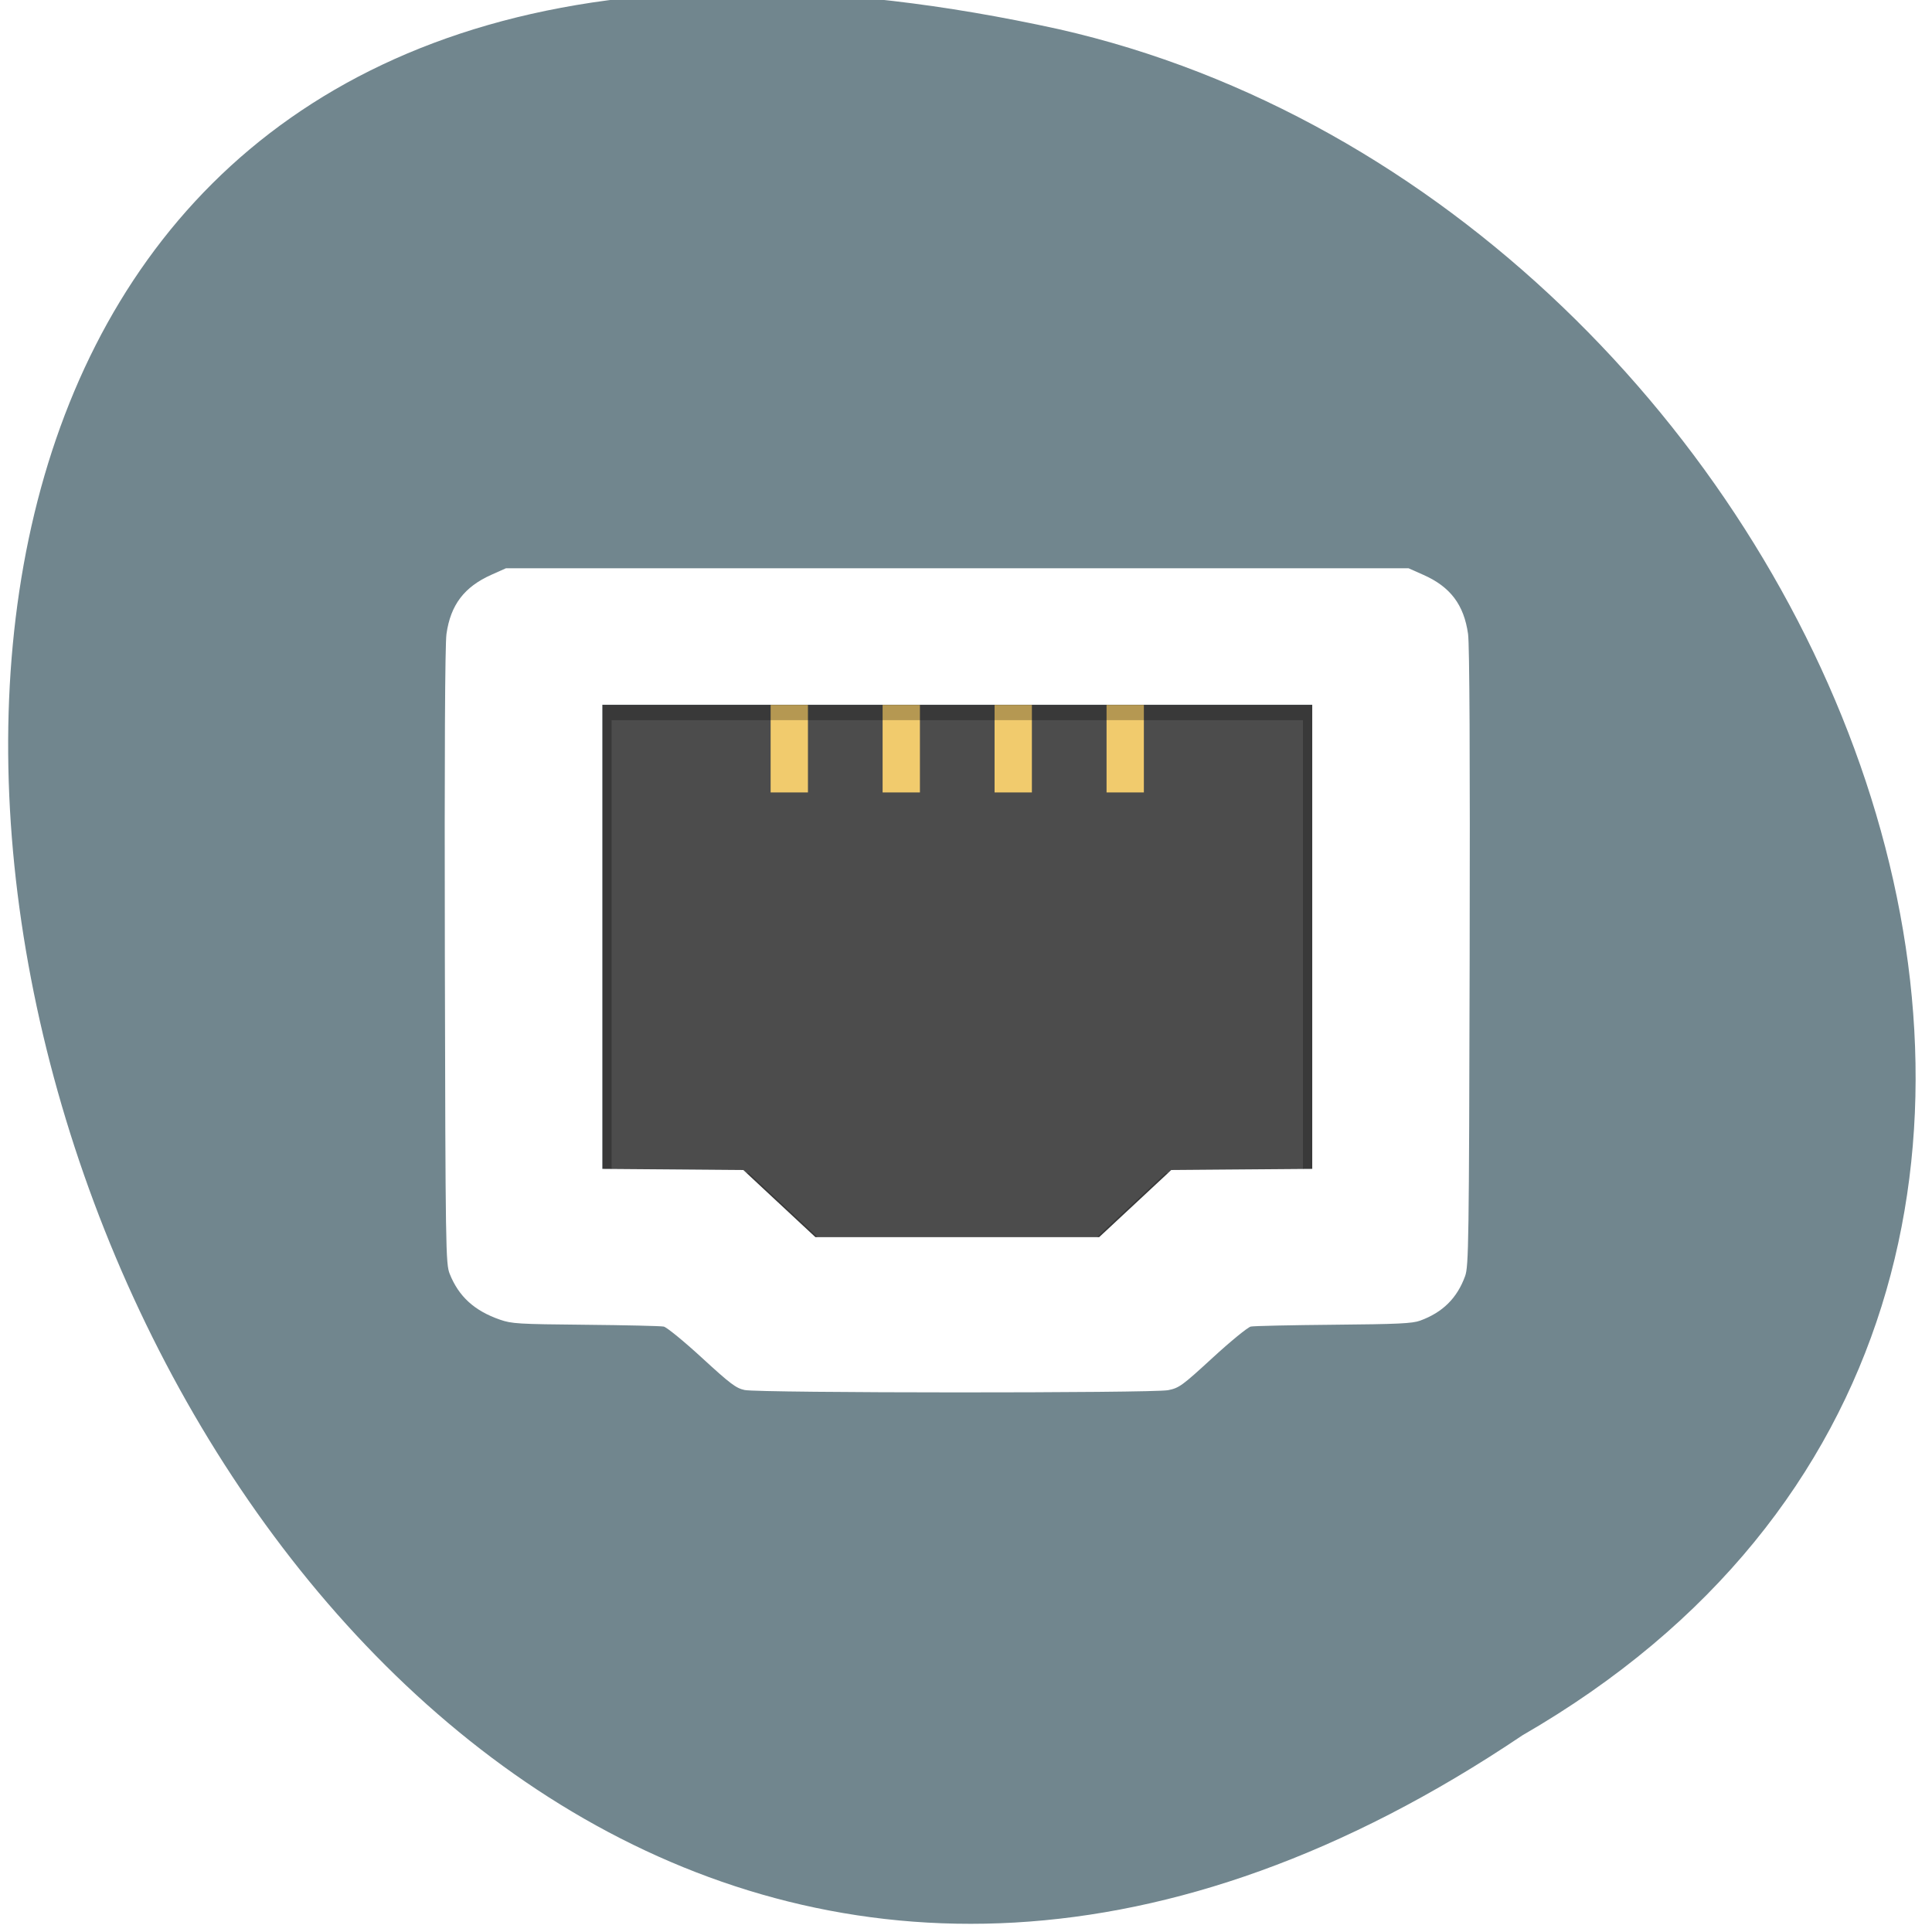 <svg xmlns="http://www.w3.org/2000/svg" viewBox="0 0 256 256"><defs><clipPath><path transform="matrix(15.333 0 0 11.5 415 -125.5)" d="m -24 13 c 0 1.105 -0.672 2 -1.5 2 -0.828 0 -1.5 -0.895 -1.5 -2 0 -1.105 0.672 -2 1.5 -2 0.828 0 1.5 0.895 1.5 2 z"/></clipPath><filter y="-0.08" x="-0.07" height="1.156" width="1.134" id="0" color-interpolation-filters="sRGB"><feGaussianBlur stdDeviation="12.752"/></filter></defs><g transform="translate(1.348 -794.45)" color="#000"><path d="m 203.9 1027.39 c -190.01 127.95 -307.05 -280.09 -61.41 -226.07 c 101.51 23.02 163.12 167.39 61.41 226.07" transform="translate(-3.524 -2.998)" fill="#71868e"/><g transform="matrix(0.289 0 0 0.271 51.51 689.52)"><path d="m 174.41 975.76 l -16.524 -16.415 l -32.32 -0.272 l -32.32 -0.272 v -113.47 v -113.47 h 162.76 h 162.76 v 113.47 v 113.47 l -32.32 0.272 l -32.32 0.272 l -16.524 16.415 l -16.524 16.415 h -65.06 h -65.06 l -16.524 -16.415 z" fill="#4c4c4c"/><path d="m 170.43 731.87 v 42.785 h 17.11 v -42.785 z m 51.34 0 v 42.785 h 17.11 v -42.785 z m 51.34 0 v 42.785 h 17.11 v -42.785 z m 51.34 0 v 42.785 h 17.11 v -42.785 z" fill="#f1cb6d"/><path d="m 54.5 674.3 l -6.5 3.096 c -12.137 5.779 -18.244 14.359 -20.07 28.2 -0.662 5.01 -0.915 58.735 -0.723 153.7 0.283 139.89 0.374 146.21 2.17 151 4.05 10.804 11.03 17.579 22.457 21.807 5.243 1.939 8.106 2.12 38.17 2.422 17.875 0.18 33.596 0.569 34.936 0.865 1.34 0.296 9.02 6.99 17.07 14.877 12.677 12.423 15.225 14.473 19.06 15.328 6.575 1.465 182.29 1.533 189.1 0.072 4.916 -1.054 6.237 -2.081 19.863 -15.434 8.03 -7.868 15.694 -14.552 17.03 -14.851 1.34 -0.3 17.961 -0.691 36.936 -0.871 28.819 -0.273 35.18 -0.593 38.652 -1.941 10.09 -3.925 16.533 -10.723 20.11 -21.23 1.587 -4.662 1.742 -16.187 2.025 -151.54 0.2 -95.52 -0.049 -149.18 -0.713 -154.2 -1.838 -13.898 -7.886 -22.443 -19.916 -28.14 l -6.658 -3.156 h -201.5 h -201.5 z m 43 65 h 158.5 h 158.5 v 110.5 v 110.5 l -31.477 0.266 l -31.477 0.264 l -16.09 15.986 l -16.09 15.984 h -63.36 h -63.36 l -16.09 -15.984 l -16.09 -15.986 l -31.477 -0.264 l -31.477 -0.266 v -110.5 v -110.5 z" opacity="0.5" filter="url(#0)"/><path d="m 49.09 665.04 l -6.675 3.179 c -12.463 5.934 -18.734 14.744 -20.611 28.96 -0.679 5.144 -0.939 60.31 -0.742 157.83 0.29 143.65 0.384 150.13 2.228 155.05 4.159 11.09 11.321 18.05 23.06 22.392 5.383 1.991 8.323 2.177 39.19 2.487 18.355 0.185 34.498 0.584 35.873 0.889 1.375 0.304 9.262 7.178 17.527 15.276 13.02 12.756 15.634 14.861 19.576 15.74 6.752 1.504 187.18 1.574 194.18 0.074 5.05 -1.082 6.405 -2.137 20.397 -15.848 8.244 -8.08 16.12 -14.942 17.491 -15.25 1.375 -0.308 18.443 -0.71 37.927 -0.895 29.593 -0.28 36.13 -0.609 39.69 -1.994 10.365 -4.03 16.977 -11.01 20.649 -21.798 1.63 -4.787 1.789 -16.621 2.08 -155.61 0.205 -98.08 -0.05 -153.18 -0.732 -158.34 -1.887 -14.271 -8.098 -23.05 -20.451 -28.898 l -6.837 -3.241 h -206.91 h -206.91 z m 44.15 66.745 h 162.76 h 162.76 v 113.47 v 113.47 l -32.32 0.273 l -32.32 0.271 l -16.524 16.416 l -16.524 16.414 h -65.06 h -65.06 l -16.524 -16.414 l -16.524 -16.416 l -32.32 -0.271 l -32.32 -0.273 v -113.47 v -113.47 z" fill="#fff"/></g></g></svg>